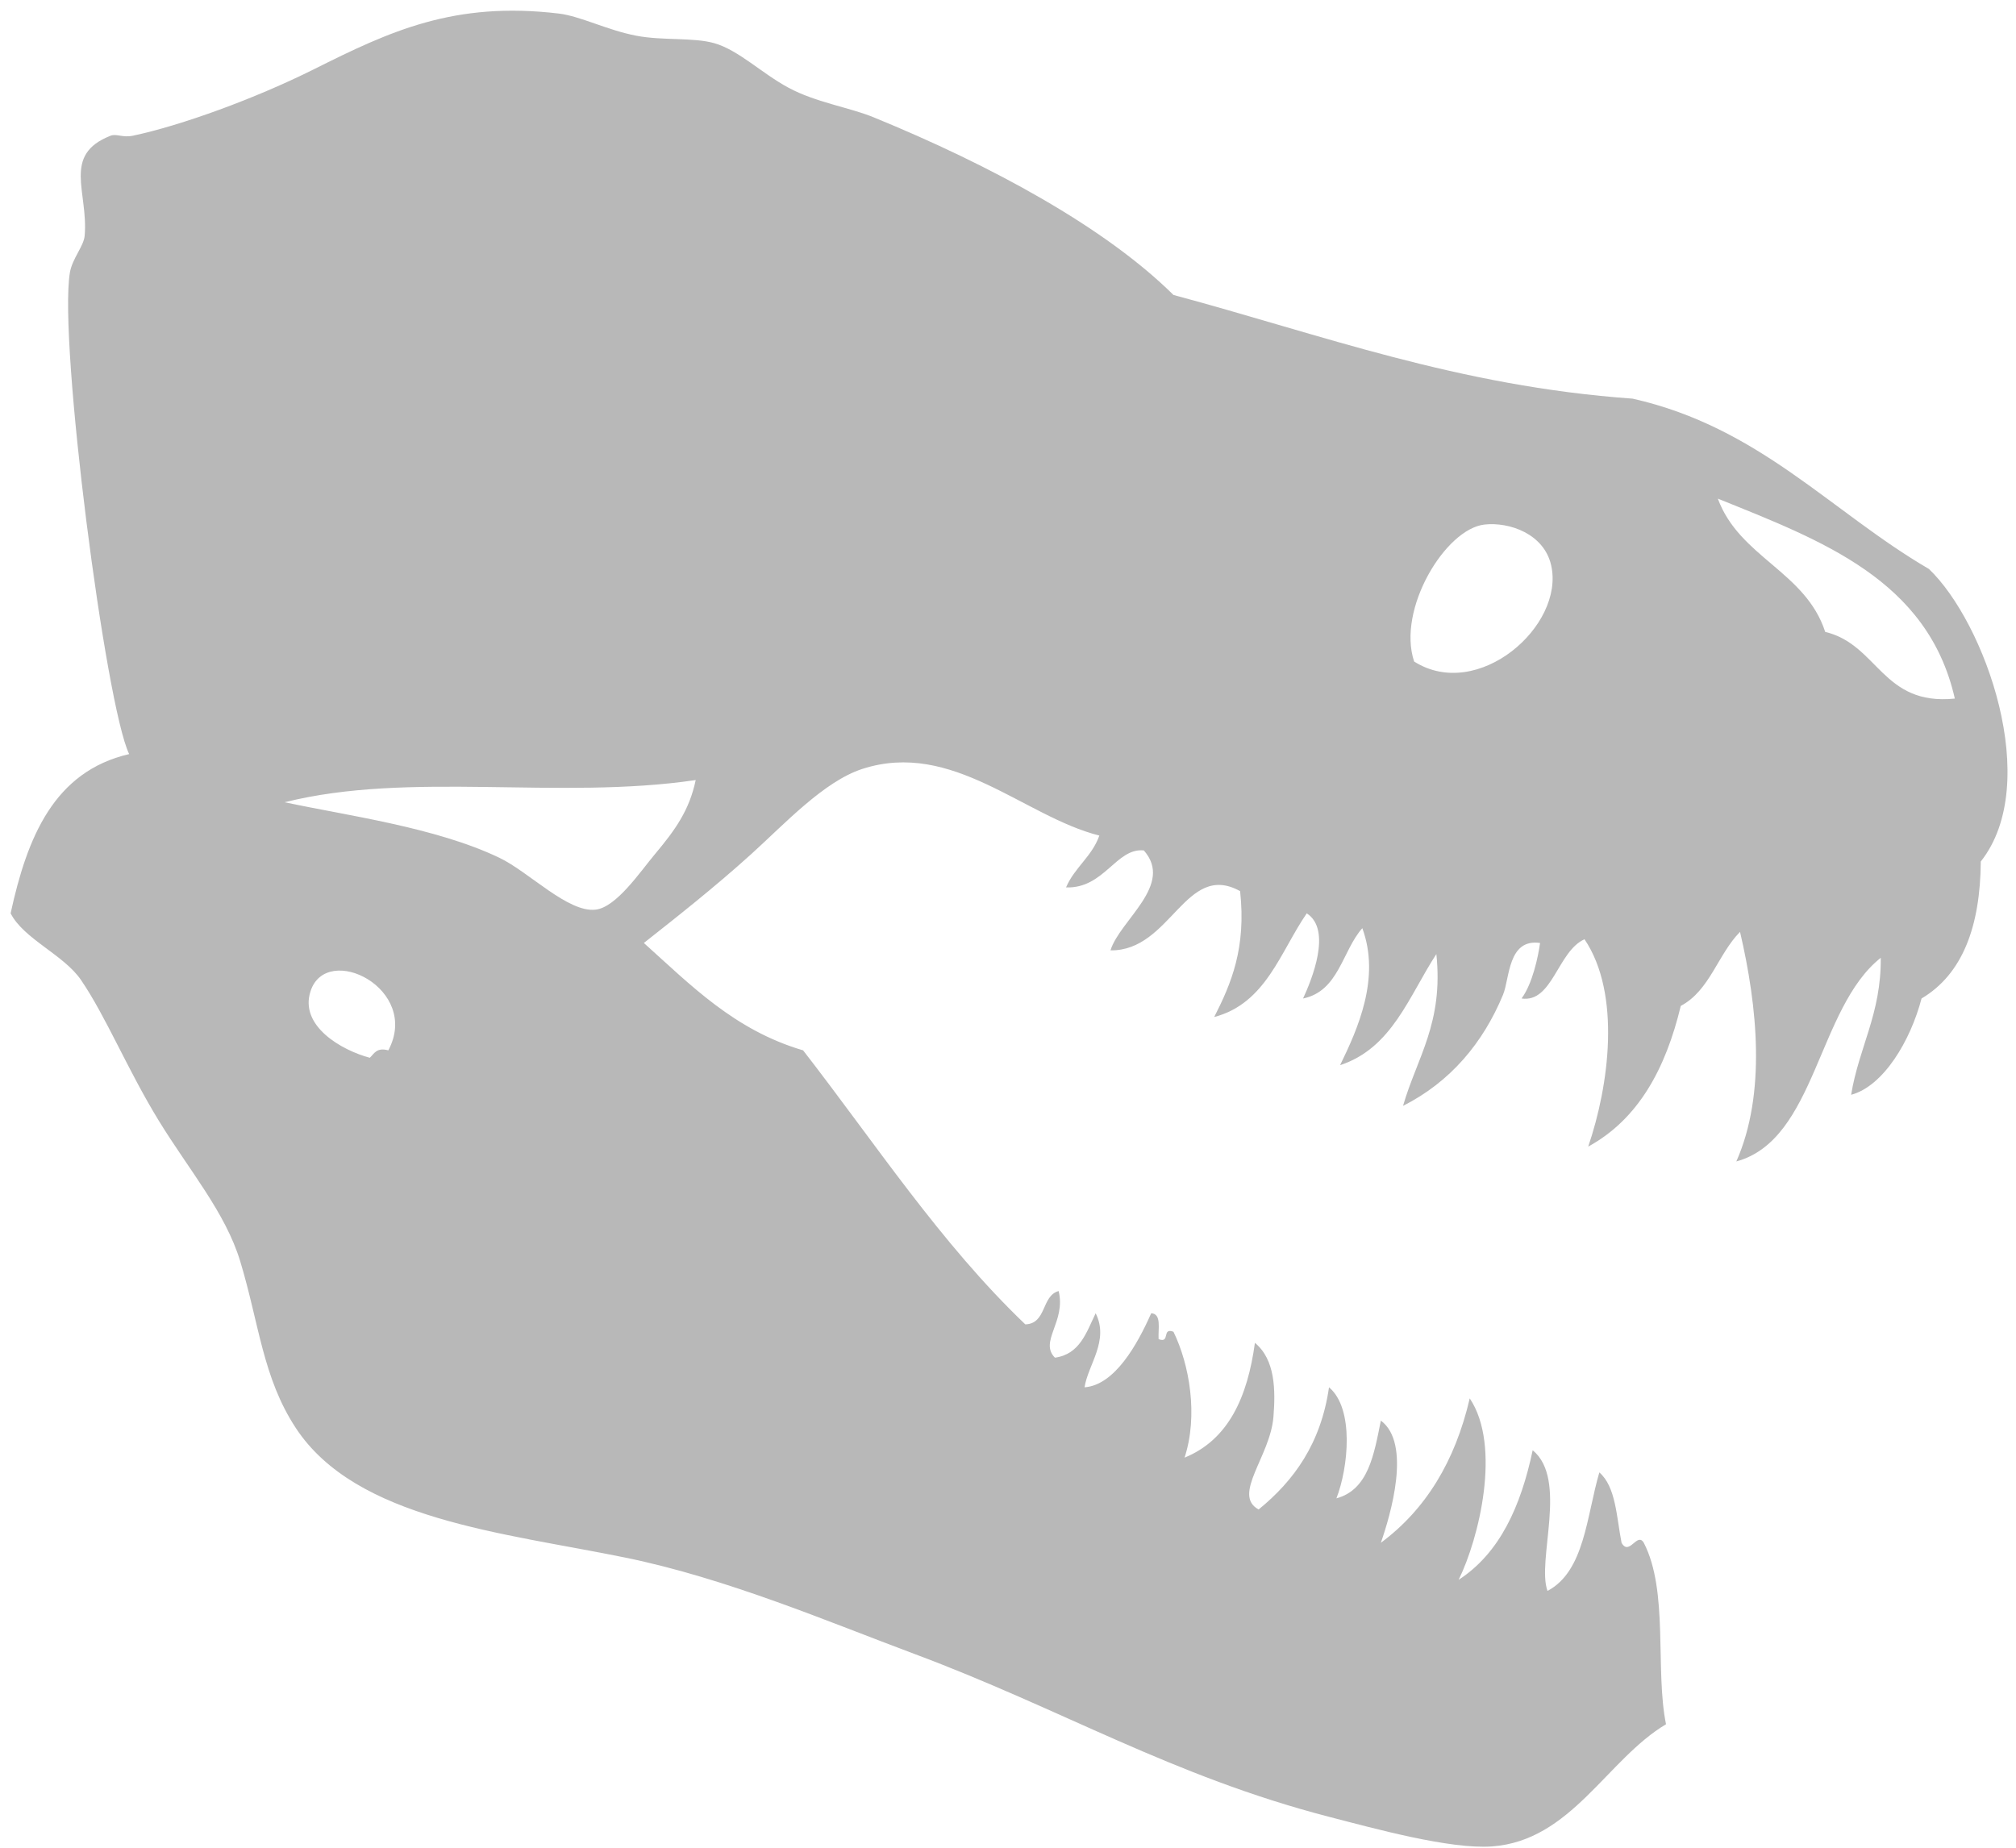 <?xml version="1.0" encoding="UTF-8"?>
<svg width="96px" height="88px" viewBox="0 0 96 88" version="1.1" xmlns="http://www.w3.org/2000/svg" xmlns:xlink="http://www.w3.org/1999/xlink">
    <!-- Generator: Sketch 41.2 (35397) - http://www.bohemiancoding.com/sketch -->
    <title>Shape</title>
    <desc>Created with Sketch.</desc>
    <defs></defs>
    <g id="Page-1" stroke="none" stroke-width="1" fill="none" fill-rule="evenodd">
        <path d="M88.149,52.141 C88.521,49.867 89.584,48.284 89.56,45.616 C86.541,48.008 86.474,54.284 82.682,55.315 C84.107,52.103 83.693,47.958 82.859,44.381 C81.806,45.444 81.421,47.176 80.037,47.907 C79.319,50.893 78.022,53.301 75.629,54.608 C76.623,51.703 77.206,47.336 75.453,44.733 C74.177,45.297 73.93,47.771 72.455,47.554 C72.981,46.841 73.248,45.551 73.336,44.91 C71.797,44.689 71.895,46.601 71.572,47.378 C70.621,49.673 69.061,51.532 66.811,52.668 C67.468,50.386 68.745,48.723 68.398,45.439 C67.096,47.429 66.295,49.918 63.814,50.729 C64.651,49.014 65.748,46.582 64.872,44.205 C63.907,45.298 63.756,47.203 62.05,47.555 C62.446,46.702 63.451,44.285 62.226,43.499 C60.957,45.345 60.285,47.787 57.819,48.437 C58.632,46.842 59.348,45.147 59.053,42.441 C56.447,40.999 55.764,45.303 52.88,45.262 C53.331,43.813 55.916,42.142 54.468,40.502 C53.148,40.369 52.582,42.328 50.764,42.264 C51.167,41.316 51.998,40.794 52.35,39.795 C48.76,38.889 45.355,35.232 41.065,36.62 C39.228,37.216 37.36,39.243 35.774,40.677 C34.003,42.278 32.231,43.669 30.66,44.91 C32.889,46.912 34.972,49.062 38.243,50.024 C41.686,54.458 44.795,59.226 48.824,63.074 C49.849,63.041 49.583,61.717 50.411,61.487 C50.773,62.937 49.471,63.897 50.235,64.66 C51.423,64.497 51.734,63.456 52.174,62.545 C52.83,63.852 51.808,64.998 51.645,66.072 C53.086,65.967 54.167,64.021 54.819,62.545 C55.324,62.57 55.141,63.28 55.172,63.778 C55.743,63.997 55.307,63.208 55.879,63.426 C56.642,64.988 57.064,67.411 56.408,69.421 C58.497,68.571 59.406,66.542 59.758,63.954 C60.73,64.756 60.741,66.211 60.64,67.481 C60.49,69.361 58.657,71.2 59.935,71.89 C61.62,70.518 62.903,68.744 63.286,66.071 C64.496,67.085 64.209,69.894 63.639,71.361 C65.163,70.947 65.429,69.272 65.755,67.657 C67.223,68.748 66.223,72.13 65.755,73.477 C67.881,71.901 69.29,69.607 69.987,66.599 C71.507,68.864 70.43,73.276 69.458,75.241 C71.419,73.969 72.421,71.738 72.985,69.069 C74.682,70.457 73.165,74.318 73.69,75.769 C75.459,74.834 75.546,72.218 76.159,70.125 C76.949,70.806 76.976,72.248 77.217,73.477 C77.584,74.129 77.961,72.942 78.276,73.477 C79.467,75.778 78.807,79.527 79.334,82.119 C76.526,83.789 74.817,87.668 71.046,87.938 C69.054,88.081 65.484,87.095 63.287,86.527 C55.793,84.585 50.555,81.386 43.535,78.767 C39.513,77.266 34.618,75.171 29.78,74.183 C23.954,72.991 16.958,72.377 14.086,68.01 C12.514,65.619 12.342,63.053 11.44,60.073 C10.735,57.744 8.997,55.716 7.56,53.372 C6.079,50.955 5.04,48.403 3.857,46.672 C3.037,45.471 1.124,44.717 0.506,43.497 C1.294,39.876 2.57,36.744 6.15,35.914 C5.024,33.581 2.781,16.292 3.327,12.989 C3.438,12.315 3.988,11.73 4.032,11.225 C4.212,9.143 2.942,7.372 5.266,6.464 C5.549,6.354 5.837,6.566 6.325,6.464 C8.618,5.981 12.151,4.698 14.966,3.29 C18.575,1.483 21.627,0.053 26.606,0.645 C27.644,0.768 28.907,1.437 30.309,1.703 C31.571,1.942 33.012,1.773 34.012,2.056 C35.165,2.383 36.264,3.485 37.539,4.173 C38.85,4.881 40.434,5.109 41.595,5.584 C47.208,7.881 52.625,10.825 55.88,14.048 C62.925,15.938 69.404,18.392 77.745,18.986 C83.791,20.348 87.176,24.369 91.854,27.098 C94.516,29.637 97.277,37.291 94.323,41.03 C94.3,44.122 93.456,46.395 91.502,47.554 C90.976,49.567 89.69,51.727 88.149,52.141 Z M86.915,30.096 C89.436,30.693 89.62,33.622 93.087,33.271 C91.808,27.614 86.741,25.743 81.802,23.748 C82.827,26.543 85.978,27.213 86.915,30.096 Z M73.865,26.922 C73.524,25.42 71.873,24.851 70.691,24.982 C68.829,25.188 66.51,29.018 67.34,31.506 C70.373,33.43 74.522,29.812 73.865,26.922 Z M13.554,38.208 C16.574,38.852 20.761,39.406 23.783,40.854 C25.197,41.531 27.052,43.481 28.368,43.322 C29.357,43.204 30.484,41.517 31.189,40.678 C32.162,39.517 32.827,38.586 33.129,37.151 C26.587,38.116 19.523,36.713 13.554,38.208 Z M14.789,47.202 C14.242,48.864 16.271,50.022 17.611,50.377 C17.823,50.177 17.931,49.874 18.492,50.024 C20.048,47.094 15.559,44.861 14.789,47.202 Z" id="Shape" fill="#B8B8B8"></path>
    </g>
</svg>